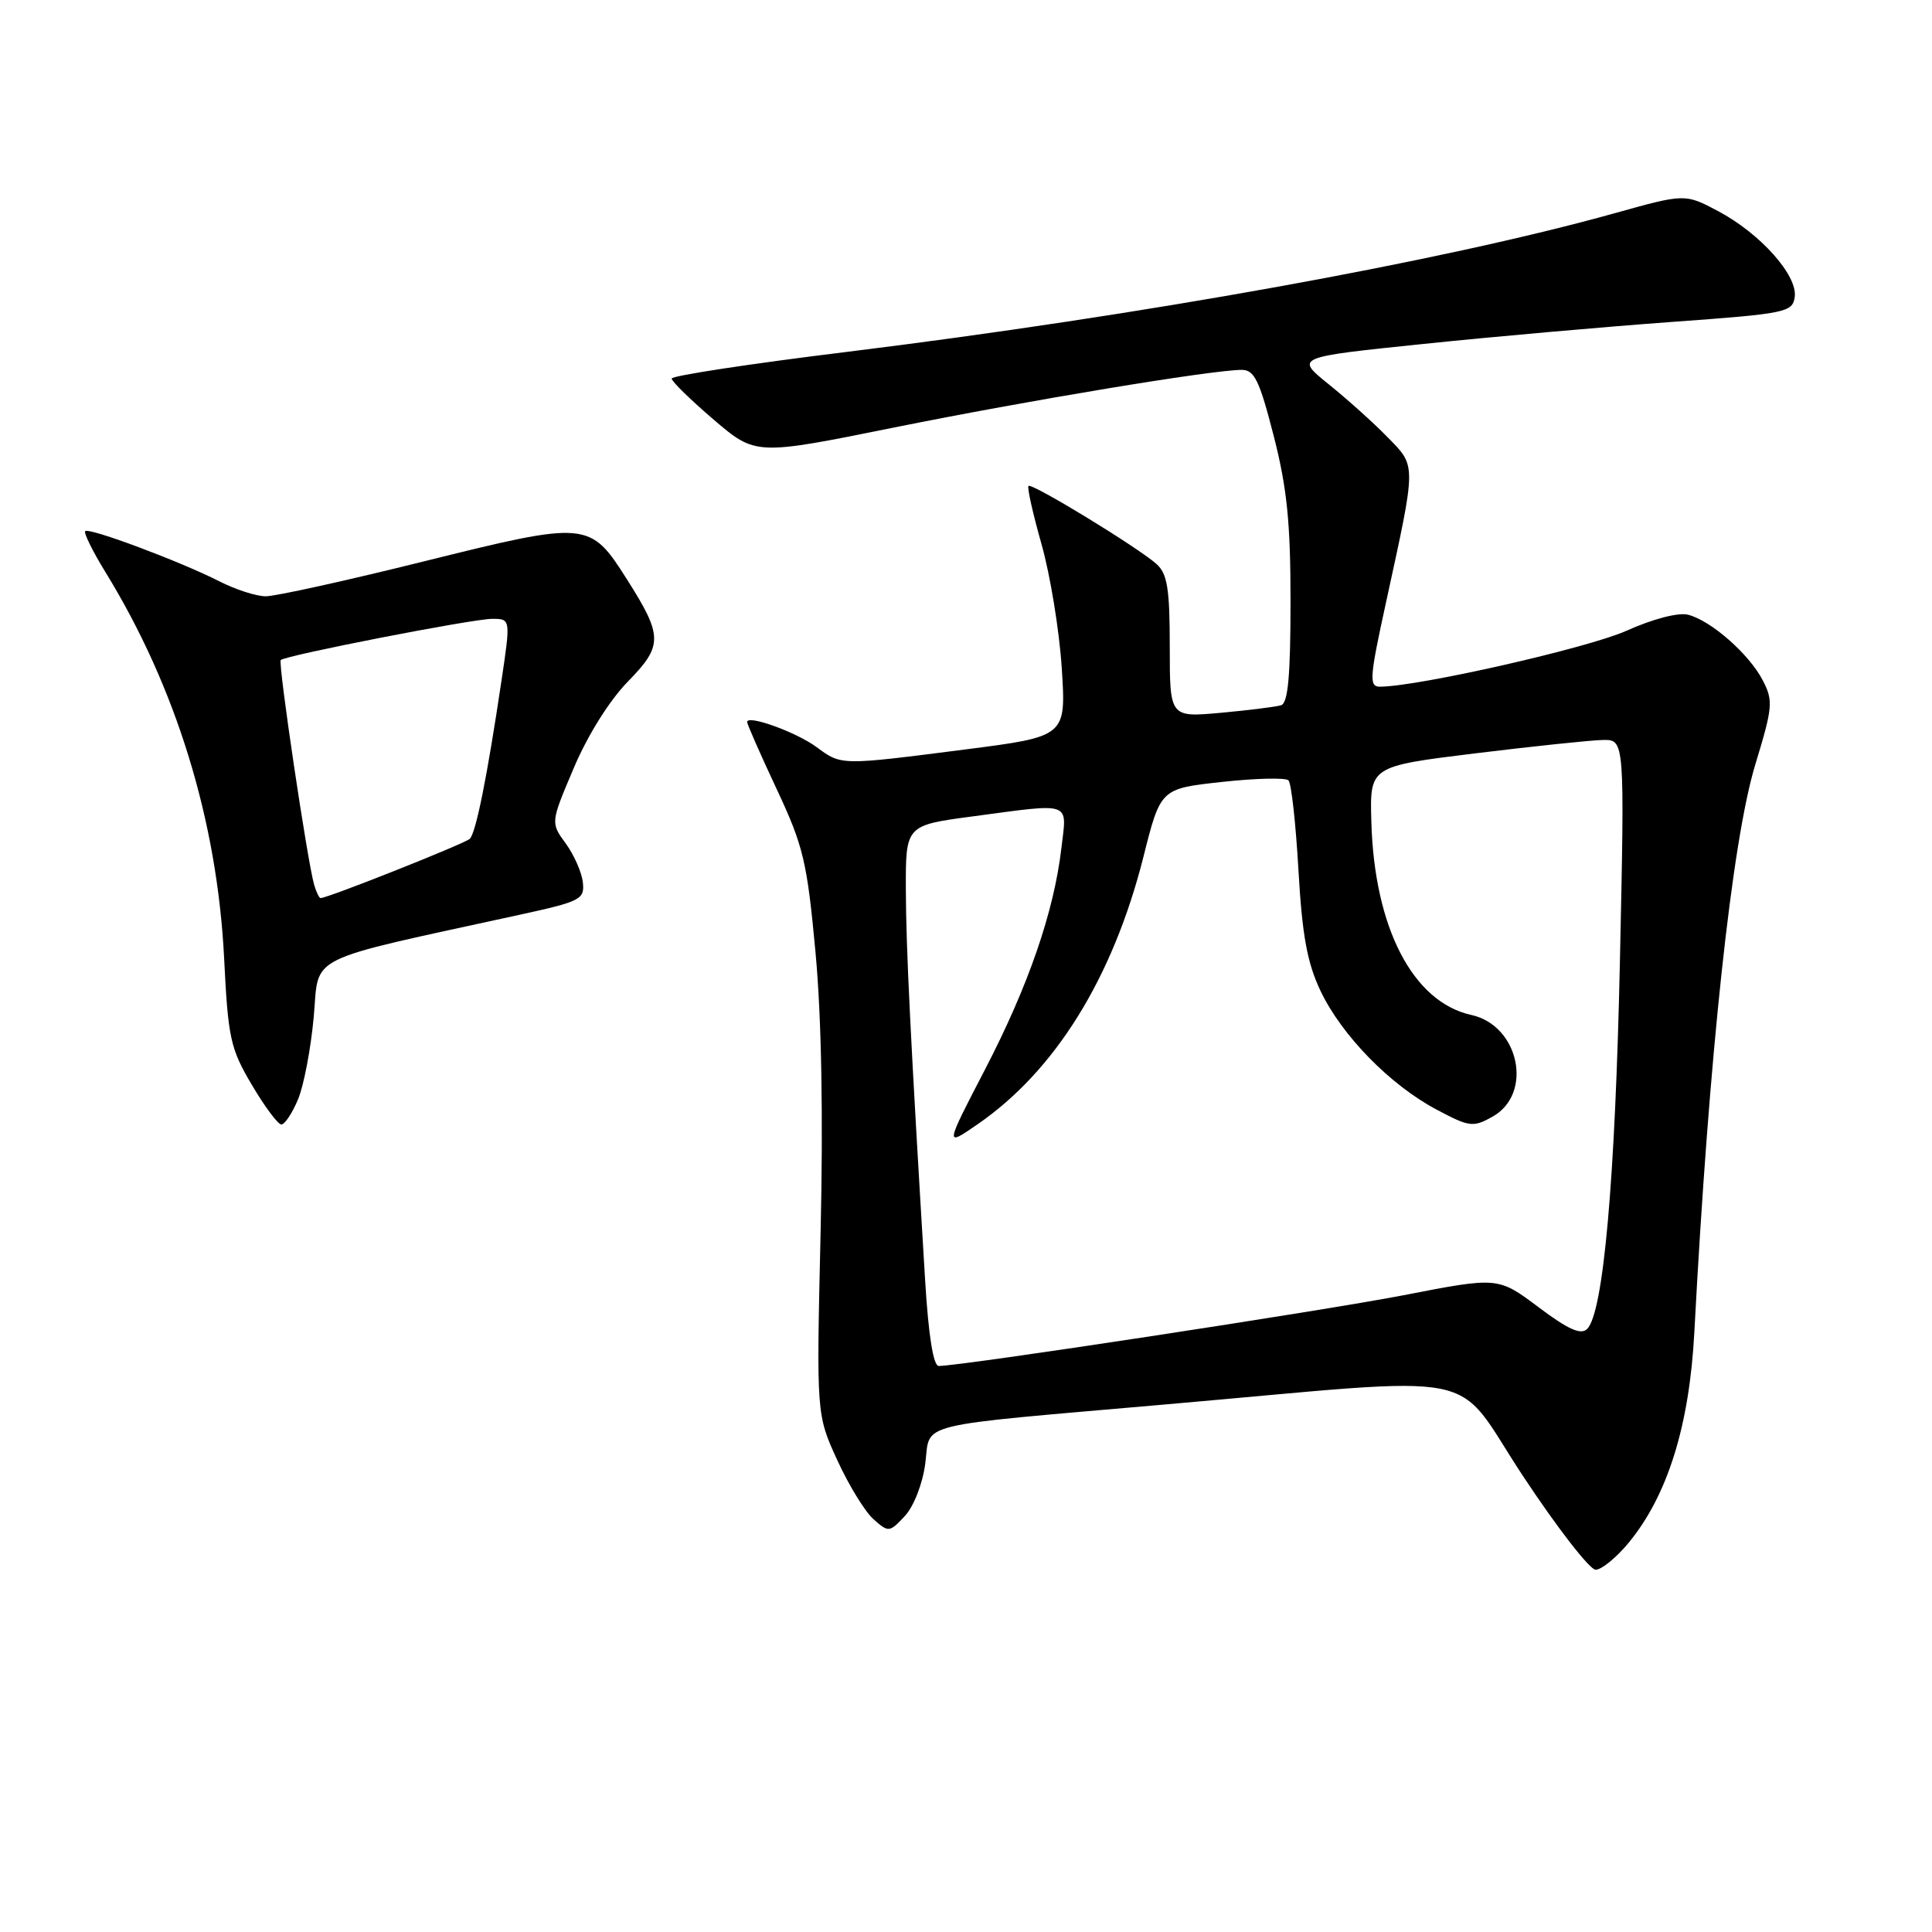 <?xml version="1.0" encoding="UTF-8" standalone="no"?>
<!DOCTYPE svg PUBLIC "-//W3C//DTD SVG 1.1//EN" "http://www.w3.org/Graphics/SVG/1.1/DTD/svg11.dtd" >
<svg xmlns="http://www.w3.org/2000/svg" xmlns:xlink="http://www.w3.org/1999/xlink" version="1.1" viewBox="0 0 256 256">
 <g >
 <path fill="currentColor"
d=" M 215.80 204.43 C 220.97 198.16 223.86 188.89 224.51 176.50 C 226.45 139.79 229.49 111.47 232.59 101.29 C 234.90 93.71 234.98 92.86 233.58 90.16 C 231.78 86.67 226.70 82.21 223.66 81.45 C 222.38 81.13 218.98 82.02 215.49 83.59 C 210.39 85.87 187.99 90.96 182.86 90.99 C 181.38 91.00 181.46 89.85 183.67 79.75 C 187.70 61.25 187.70 61.86 183.86 57.93 C 182.01 56.03 178.50 52.88 176.05 50.91 C 171.61 47.33 171.61 47.33 188.55 45.58 C 197.87 44.61 212.70 43.30 221.50 42.66 C 236.69 41.56 237.52 41.39 237.81 39.35 C 238.21 36.50 233.26 30.95 227.67 27.98 C 223.27 25.65 223.27 25.65 213.89 28.27 C 190.99 34.65 151.23 41.82 111.95 46.66 C 99.33 48.21 89.00 49.79 89.00 50.16 C 89.00 50.54 91.50 52.98 94.56 55.60 C 100.13 60.35 100.13 60.35 118.31 56.68 C 136.11 53.08 160.51 49.03 164.52 49.01 C 166.21 49.00 166.88 50.38 168.77 57.75 C 170.54 64.66 171.01 69.29 171.00 79.78 C 171.00 89.53 170.67 93.17 169.75 93.45 C 169.06 93.66 165.46 94.11 161.75 94.45 C 155.00 95.06 155.00 95.06 155.00 85.68 C 155.00 78.02 154.68 76.02 153.25 74.74 C 150.80 72.55 136.72 63.95 136.28 64.39 C 136.08 64.58 136.86 68.06 138.01 72.12 C 139.16 76.18 140.37 83.57 140.69 88.55 C 141.27 97.59 141.27 97.59 127.88 99.31 C 111.33 101.43 111.51 101.44 108.21 99.00 C 105.51 97.01 99.00 94.66 99.00 95.67 C 99.00 95.97 100.76 99.96 102.91 104.55 C 106.46 112.12 106.94 114.16 108.06 126.20 C 108.86 134.82 109.09 147.93 108.73 163.47 C 108.18 187.44 108.18 187.44 110.94 193.47 C 112.46 196.79 114.62 200.32 115.75 201.31 C 117.74 203.08 117.86 203.06 119.89 200.89 C 121.08 199.61 122.25 196.62 122.60 193.94 C 123.34 188.37 120.53 189.06 154.50 186.09 C 197.82 182.31 192.32 181.21 201.75 195.50 C 206.29 202.38 210.65 208.00 211.43 208.00 C 212.21 208.00 214.18 206.39 215.80 204.43 Z  M 39.49 145.67 C 40.26 143.84 41.19 138.93 41.57 134.76 C 42.34 126.34 39.94 127.53 69.00 121.18 C 76.96 119.44 77.48 119.16 77.23 116.91 C 77.08 115.58 76.06 113.27 74.96 111.76 C 72.95 109.01 72.95 109.01 76.03 101.76 C 77.85 97.45 80.76 92.81 83.18 90.33 C 87.87 85.54 87.85 84.29 83.05 76.73 C 78.17 69.04 77.82 69.01 56.27 74.36 C 45.95 76.93 36.47 79.02 35.21 79.01 C 33.95 79.01 31.18 78.11 29.05 77.02 C 23.90 74.40 11.80 69.87 11.29 70.38 C 11.07 70.60 12.26 73.02 13.94 75.76 C 23.34 91.03 28.79 108.77 29.70 127.00 C 30.22 137.54 30.52 138.94 33.37 143.75 C 35.07 146.64 36.84 149.00 37.28 149.00 C 37.73 149.00 38.73 147.50 39.49 145.67 Z  M 122.59 169.75 C 120.64 137.52 120.06 125.72 120.03 117.93 C 120.00 109.36 120.00 109.36 128.86 108.18 C 142.20 106.40 141.38 106.11 140.64 112.38 C 139.65 120.84 136.26 130.65 130.51 141.73 C 125.20 151.96 125.20 151.96 129.51 148.99 C 139.82 141.90 147.46 129.57 151.51 113.54 C 153.78 104.50 153.78 104.50 161.92 103.61 C 166.39 103.12 170.36 103.03 170.73 103.40 C 171.11 103.78 171.70 109.13 172.05 115.29 C 172.55 123.98 173.21 127.58 174.98 131.31 C 177.80 137.22 184.21 143.78 190.38 147.04 C 194.70 149.34 195.20 149.40 197.76 147.97 C 203.19 144.94 201.32 135.89 194.97 134.49 C 187.21 132.79 182.10 122.93 181.71 108.87 C 181.50 101.54 181.50 101.54 195.50 99.82 C 203.20 98.88 210.80 98.08 212.39 98.05 C 215.28 98.00 215.28 98.00 214.65 127.25 C 214.03 156.31 212.46 173.94 210.31 176.09 C 209.48 176.92 207.80 176.17 203.85 173.20 C 198.50 169.19 198.50 169.19 186.00 171.62 C 175.08 173.73 127.42 180.99 124.39 181.00 C 123.67 181.00 123.03 176.95 122.59 169.75 Z  M 41.63 117.25 C 40.73 114.16 36.82 87.84 37.20 87.46 C 37.83 86.84 62.62 82.00 65.21 82.00 C 67.67 82.00 67.67 82.00 66.44 90.25 C 64.55 102.94 63.07 110.33 62.25 111.15 C 61.60 111.78 43.44 119.00 42.48 119.00 C 42.29 119.00 41.91 118.21 41.63 117.25 Z "/>
</g>
</svg>